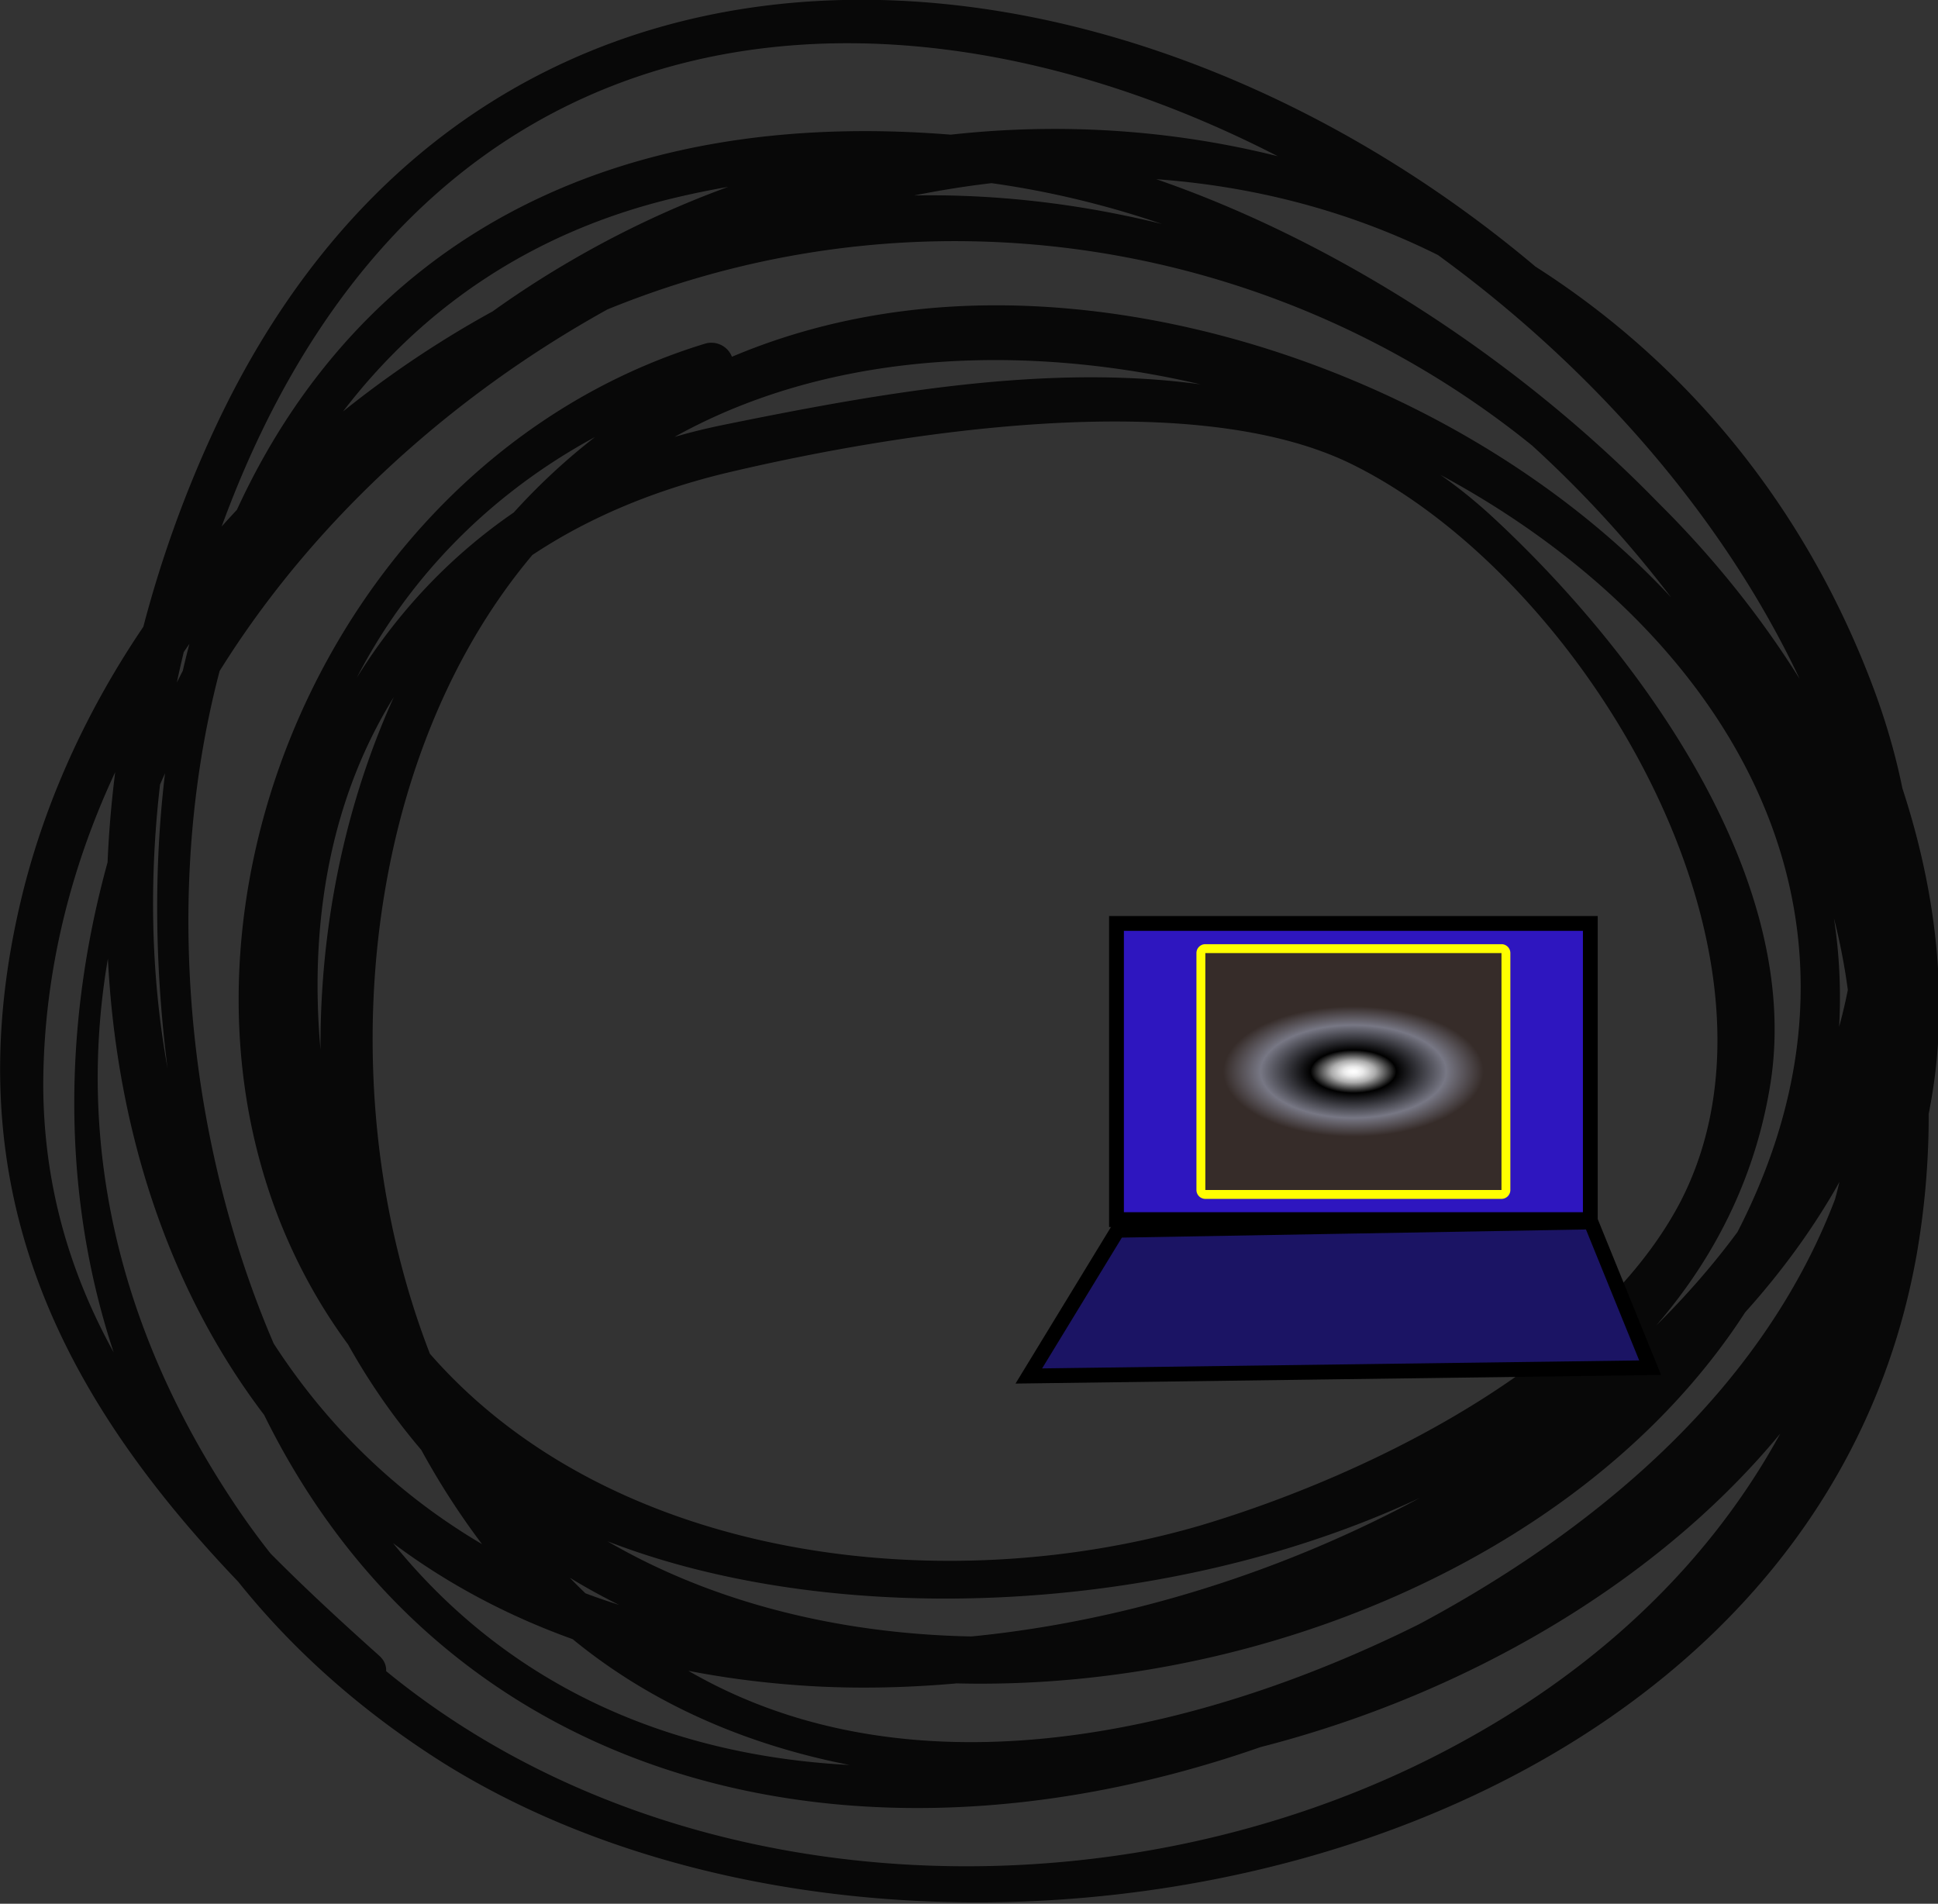 <svg id="图层_1" data-name="图层 1" xmlns="http://www.w3.org/2000/svg" xmlns:xlink="http://www.w3.org/1999/xlink" viewBox="0 0 32.72 32.14"><rect x="0" y="0" width="32.72" height="32.14" fill="#333333" stroke="none"/><defs><style>.cls-1{opacity:0.85;}.cls-2{fill:#2e16bf;}.cls-2,.cls-3{stroke:#000;stroke-miterlimit:10;stroke-width:0.25px;}.cls-3{fill:#1b1464;}.cls-4{fill:url(#未命名的渐变_22);}.cls-5{fill:#ff0;}</style><radialGradient id="未命名的渐变_22" cx="22.5" cy="18" r="2.34" gradientTransform="translate(0.35 9.09) scale(1 0.5)" gradientUnits="userSpaceOnUse"><stop offset="0" stop-color="#fff"/><stop offset="0.03" stop-color="#f9f9f9"/><stop offset="0.07" stop-color="#eaeaea"/><stop offset="0.11" stop-color="#cfcfcf"/><stop offset="0.16" stop-color="#ababab"/><stop offset="0.2" stop-color="#7c7c7c"/><stop offset="0.25" stop-color="#434343"/><stop offset="0.31"/><stop offset="0.67" stop-color="#777784"/><stop offset="0.94" stop-color="#362c29"/></radialGradient></defs><title>未标题-1</title><g class="cls-1"><path d="M11.56,5.71C3.48,8.17.36,20.16,8.25,25.11c6.08,3.81,19.94,1.54,21.29-6.9.56-3.52-2.27-7.34-4.71-9.59-3.55-3.26-8.54-2.44-13-1.53-8.41,1.74-10.3,12.77-4,18.39S27.43,28,30.18,19.87C33.2,11,22.78,4.22,15,5.15c-9.76,1.16-12.76,13.74-7.08,21s20,3.26,23.39-4.63C35.18,12.63,23.86,3,16,2.21,4.45,1.1.56,10.9,3,20.72s12,11.87,20.46,7.61c4.17-2.09,8.59-5.82,8.91-10.81.29-4.58-2.68-9.26-5.88-12.29C19.36-1.53,7.91-2.85,3.26,7.18-.9,16.16,2,27.55,13.11,28.36c8.76.65,22.13-6.52,18.13-16.94C27.82,2.49,17.33-.36,9.31,4.3.07,9.65-2.81,23.39,7.13,29.67c8,5,23,2,24.88-8.58C34,9.64,20.92.39,10.61,4,5.72,5.66,1.37,9.81.06,14.88c-1.49,5.84,1.28,9.77,5.46,13.51.36.32.89-.21.53-.53C3.11,25.23.41,22.45.38,18.26c0-4.85,3-9.26,7-11.81A15.49,15.49,0,0,1,27.24,9.06c5.93,6.59,5.13,15.82-2.84,20.22C17.71,33,8,32,3.55,25.21c-10-15.19,16-31.61,25.71-16,6.13,9.89-5,18.08-14.3,18.4C4.13,28,.08,18.23,3.32,9c7.64-21.61,40.92,4,22.46,17-5.7,4-15,6-19.76-.38C.9,18.92,1.52,5.55,11,3.26c7.36-1.78,14.76,2.59,18.31,8.94,2.74,4.92,2.11,9.92-2.66,13.31-4,2.85-10.4,5.29-15.14,2.74-7.09-3.8-7.45-16.6-.85-20.74,8-5,23.91,3.06,18.17,13.49-4.47,8.15-20.25,9.47-23.22-.56-1.68-5.66.1-11.06,6.32-12.55,2.79-.66,7.82-1.49,10.55-.14C26.43,9.7,30.19,16.09,28,20.24c-1.45,2.71-5.23,4.57-8.07,5.42C14.57,27.23,7.4,25.85,5.29,20S5.81,8.24,11.76,6.43a.37.37,0,0,0-.2-.72Z" transform="translate(0.35 0.09)"/></g><rect class="cls-2" x="18.85" y="15.59" width="8" height="5"/><polygon class="cls-3" points="27.86 23.09 17.37 23.23 18.87 20.77 26.86 20.63 27.86 23.09"/><rect class="cls-4" x="20.27" y="16.02" width="5.15" height="4.15" rx="0.08" ry="0.08"/><path class="cls-5" d="M25,16v4H20V16h5m0-.15H20a.15.15,0,0,0-.15.15v4a.15.15,0,0,0,.15.15h5a.15.15,0,0,0,.15-.15V16a.15.15,0,0,0-.15-.15Z" transform="translate(0.35 0.09)"/></svg>